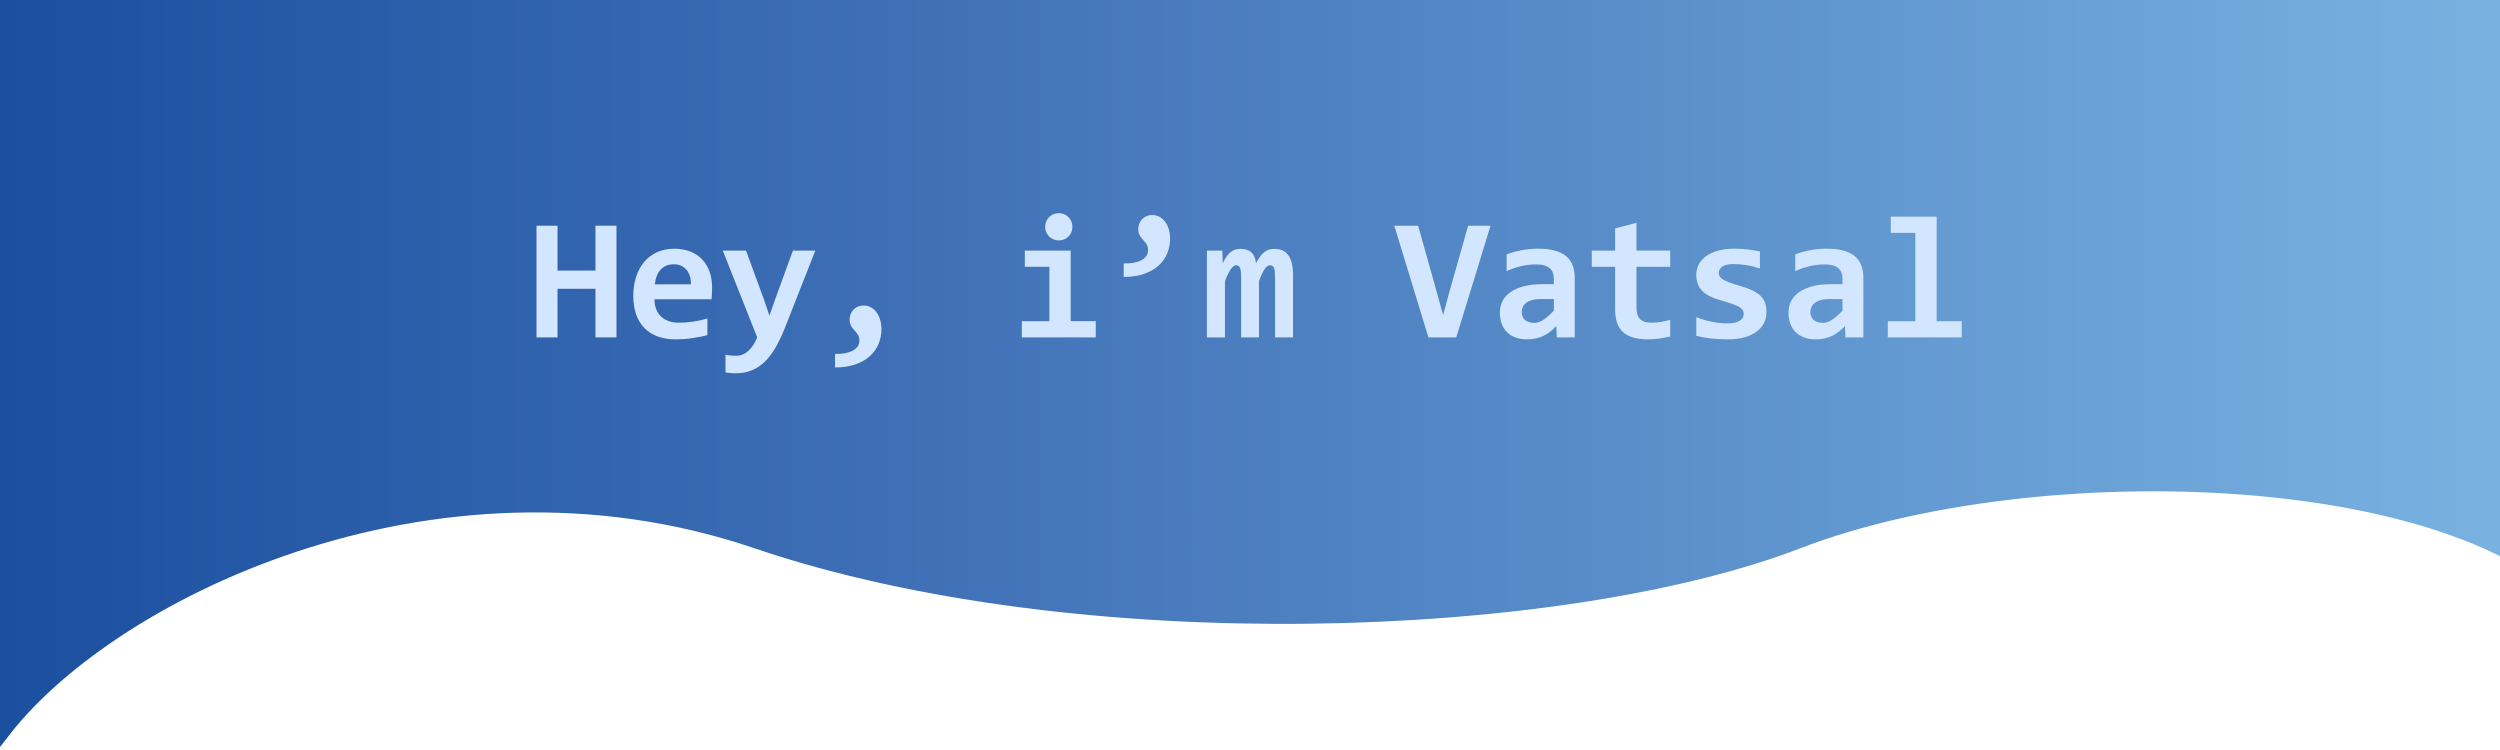 <?xml version="1.0" encoding="utf-8"?>
<!-- Generator: Adobe Illustrator 16.0.0, SVG Export Plug-In . SVG Version: 6.00 Build 0)  -->
<!DOCTYPE svg PUBLIC "-//W3C//DTD SVG 1.1//EN" "http://www.w3.org/Graphics/SVG/1.1/DTD/svg11.dtd">
<svg version="1.1" id="Layer_1" xmlns="http://www.w3.org/2000/svg" xmlns:xlink="http://www.w3.org/1999/xlink" x="0px" y="0px"
	 width="300px" height="90px" viewBox="0 0 300 90" enable-background="new 0 0 300 90" xml:space="preserve">
<g>
	<g>
		<defs>
			<rect id="SVGID_1_" width="300" height="90"/>
		</defs>
		<clipPath id="SVGID_2_">
			<use xlink:href="#SVGID_1_"  overflow="visible"/>
		</clipPath>
		<g clip-path="url(#SVGID_2_)">
			
				<linearGradient id="SVGID_3_" gradientUnits="userSpaceOnUse" x1="141.263" y1="-194.606" x2="466.658" y2="-194.606" gradientTransform="matrix(1 0 0 -1 -156 -155)">
				<stop  offset="0" style="stop-color:#164B9C"/>
				<stop  offset="0.398" style="stop-color:#4172B8"/>
				<stop  offset="1" style="stop-color:#7CB6E3"/>
			</linearGradient>
			<path fill="url(#SVGID_3_)" d="M90.526,65.789C51.79,52.631,12.763,72.369,0.658,88.814l-15.395,19.08V-28.684h320.92
				l4.475,103.815c-13.579-18.631-66.053-20.34-94.605-9.342C187.501,76.787,129.263,78.947,90.526,65.789z"/>
		</g>
	</g>
</g>
<g>
	<path fill="#D2E6FF" d="M71.455,40.488v-5.834h-4.553v5.834H64.38V27.086h2.522v5.383h4.553v-5.383h2.522v13.402H71.455z"/>
	<path fill="#D2E6FF" d="M85.452,34.479c0,0.171-0.005,0.393-0.016,0.667c-0.01,0.273-0.025,0.53-0.046,0.769h-6.85
		c0,0.458,0.07,0.861,0.21,1.21s0.339,0.641,0.595,0.877c0.257,0.235,0.564,0.415,0.923,0.538s0.757,0.185,1.195,0.185
		c0.506,0,1.047-0.039,1.625-0.118c0.577-0.078,1.177-0.207,1.799-0.384v1.989c-0.267,0.075-0.557,0.144-0.872,0.205
		s-0.636,0.116-0.964,0.164c-0.328,0.048-0.66,0.083-0.995,0.108c-0.335,0.023-0.66,0.036-0.974,0.036
		c-0.793,0-1.504-0.113-2.133-0.338c-0.629-0.225-1.162-0.559-1.6-1c-0.438-0.44-0.772-0.986-1.005-1.635
		c-0.233-0.649-0.349-1.401-0.349-2.256c0-0.848,0.116-1.618,0.349-2.312c0.233-0.694,0.561-1.289,0.984-1.784
		c0.423-0.495,0.938-0.878,1.543-1.148s1.28-0.405,2.025-0.405c0.738,0,1.391,0.115,1.958,0.344s1.042,0.548,1.425,0.958
		c0.383,0.41,0.673,0.899,0.872,1.466C85.35,33.182,85.452,33.803,85.452,34.479z M82.909,34.121
		c0.007-0.41-0.044-0.767-0.154-1.072c-0.109-0.304-0.258-0.555-0.446-0.753c-0.188-0.198-0.407-0.345-0.656-0.441
		c-0.25-0.096-0.518-0.144-0.805-0.144c-0.629,0-1.145,0.21-1.548,0.631c-0.403,0.42-0.643,1.013-0.718,1.779H82.909z"/>
	<path fill="#D2E6FF" d="M94.188,39.35c-0.362,0.902-0.74,1.693-1.133,2.374c-0.394,0.68-0.826,1.248-1.297,1.702
		c-0.471,0.454-0.997,0.796-1.574,1.025c-0.578,0.229-1.226,0.344-1.943,0.344c-0.171,0-0.357-0.009-0.559-0.025
		c-0.202-0.018-0.409-0.043-0.621-0.077V42.57c0.082,0.014,0.176,0.029,0.282,0.046c0.106,0.017,0.217,0.03,0.333,0.041
		c0.116,0.01,0.234,0.019,0.354,0.025c0.119,0.007,0.23,0.01,0.333,0.01c0.287,0,0.554-0.055,0.8-0.164
		c0.246-0.109,0.473-0.261,0.682-0.457c0.208-0.194,0.398-0.427,0.569-0.697s0.321-0.565,0.451-0.887L86.733,30.07h2.789
		l2.164,5.906l0.646,1.907l0.636-1.825l2.184-5.988h2.687L94.188,39.35z"/>
	<path fill="#D2E6FF" d="M100.207,42.467c0.41,0.014,0.793-0.01,1.148-0.072s0.665-0.159,0.928-0.292
		c0.263-0.134,0.47-0.303,0.62-0.508c0.15-0.205,0.226-0.448,0.226-0.728c0-0.198-0.029-0.368-0.087-0.507
		c-0.059-0.14-0.132-0.267-0.221-0.38c-0.089-0.112-0.183-0.222-0.282-0.328c-0.099-0.105-0.193-0.218-0.282-0.338
		c-0.089-0.12-0.163-0.257-0.22-0.41c-0.059-0.154-0.087-0.34-0.087-0.559c0-0.212,0.038-0.418,0.113-0.621
		c0.075-0.201,0.185-0.381,0.328-0.538c0.143-0.157,0.319-0.284,0.528-0.379c0.208-0.096,0.446-0.144,0.712-0.144
		c0.335,0,0.636,0.077,0.902,0.231c0.267,0.153,0.492,0.362,0.677,0.625c0.185,0.264,0.325,0.564,0.42,0.902
		c0.096,0.339,0.144,0.692,0.144,1.062c0,0.636-0.116,1.234-0.349,1.794c-0.233,0.56-0.581,1.049-1.046,1.466
		c-0.465,0.417-1.044,0.747-1.738,0.989c-0.694,0.242-1.505,0.364-2.435,0.364L100.207,42.467L100.207,42.467z"/>
	<path fill="#D2E6FF" d="M125.924,32.019h-2.943V30.07h5.505v8.47h3.006v1.948h-8.87V38.54h3.302V32.019z M128.691,27.22
		c0,0.226-0.041,0.438-0.123,0.636c-0.082,0.198-0.195,0.371-0.342,0.518c-0.148,0.147-0.32,0.264-0.52,0.349
		c-0.197,0.086-0.412,0.128-0.645,0.128s-0.449-0.042-0.652-0.128c-0.201-0.085-0.375-0.201-0.521-0.349
		c-0.148-0.146-0.262-0.319-0.344-0.518c-0.082-0.199-0.123-0.41-0.123-0.636c0-0.226,0.041-0.438,0.123-0.636
		s0.195-0.373,0.344-0.523c0.146-0.15,0.32-0.268,0.521-0.354c0.203-0.085,0.42-0.128,0.652-0.128s0.447,0.043,0.645,0.128
		c0.199,0.086,0.371,0.204,0.52,0.354c0.146,0.15,0.26,0.325,0.342,0.523S128.691,26.994,128.691,27.22z"/>
	<path fill="#D2E6FF" d="M134.846,31.608c0.41,0.014,0.792-0.01,1.148-0.072c0.354-0.062,0.664-0.157,0.928-0.287
		c0.263-0.13,0.47-0.297,0.62-0.502s0.226-0.451,0.226-0.738c0-0.198-0.029-0.367-0.087-0.508c-0.059-0.14-0.132-0.267-0.221-0.379
		c-0.089-0.113-0.183-0.222-0.282-0.328c-0.099-0.106-0.193-0.219-0.281-0.339c-0.09-0.119-0.163-0.256-0.221-0.41
		c-0.059-0.153-0.088-0.34-0.088-0.559c0-0.212,0.038-0.418,0.113-0.62c0.075-0.202,0.185-0.381,0.328-0.539
		c0.143-0.158,0.319-0.284,0.528-0.379c0.208-0.096,0.446-0.144,0.712-0.144c0.335,0,0.637,0.079,0.902,0.236
		c0.268,0.157,0.492,0.366,0.678,0.625c0.184,0.26,0.324,0.559,0.42,0.897c0.096,0.338,0.144,0.692,0.144,1.061
		c0,0.636-0.116,1.234-0.349,1.794s-0.581,1.049-1.046,1.466c-0.465,0.417-1.044,0.747-1.738,0.99
		c-0.693,0.243-1.506,0.364-2.435,0.364v-1.629H134.846z"/>
	<path fill="#D2E6FF" d="M153.004,40.488v-7.096c0-0.26-0.007-0.487-0.021-0.682c-0.014-0.195-0.041-0.357-0.082-0.487
		c-0.041-0.13-0.101-0.227-0.18-0.292c-0.078-0.065-0.187-0.098-0.322-0.098c-0.213,0-0.42,0.144-0.625,0.431
		c-0.205,0.287-0.438,0.776-0.697,1.466v6.757h-2.143v-7.096c0-0.26-0.008-0.487-0.021-0.682c-0.014-0.195-0.041-0.357-0.082-0.487
		c-0.041-0.13-0.102-0.227-0.184-0.292s-0.192-0.098-0.328-0.098c-0.179,0-0.377,0.144-0.596,0.431
		c-0.219,0.287-0.461,0.776-0.728,1.466v6.757h-2.163V30.07h1.855l0.041,1.518c0.15-0.308,0.301-0.571,0.451-0.79
		c0.15-0.219,0.311-0.398,0.482-0.539c0.17-0.14,0.354-0.241,0.548-0.302c0.195-0.062,0.415-0.092,0.661-0.092
		c0.581,0,1.024,0.152,1.328,0.456c0.305,0.305,0.477,0.727,0.518,1.267c0.164-0.308,0.327-0.571,0.487-0.79
		c0.161-0.219,0.327-0.398,0.503-0.539c0.174-0.14,0.361-0.241,0.563-0.302c0.203-0.062,0.426-0.092,0.672-0.092
		c0.76,0,1.319,0.265,1.683,0.795c0.362,0.53,0.544,1.314,0.544,2.353v7.475H153.004z"/>
	<path fill="#D2E6FF" d="M174.752,40.488h-3.342l-4.092-13.402h2.861l2.266,8.07l0.729,2.646l0.758-2.799l2.246-7.916h2.688
		L174.752,40.488z"/>
	<path fill="#D2E6FF" d="M186.822,40.488l-0.063-1.364c-0.219,0.232-0.447,0.446-0.687,0.641c-0.24,0.194-0.503,0.364-0.79,0.507
		s-0.6,0.254-0.938,0.333c-0.339,0.078-0.709,0.118-1.113,0.118c-0.532,0-1.002-0.079-1.404-0.236
		c-0.403-0.157-0.741-0.376-1.016-0.656c-0.273-0.28-0.479-0.619-0.619-1.015c-0.141-0.396-0.211-0.834-0.211-1.313
		c0-0.492,0.104-0.947,0.313-1.364c0.208-0.417,0.525-0.776,0.953-1.077s0.961-0.537,1.6-0.708c0.641-0.171,1.391-0.256,2.252-0.256
		h1.362v-0.625c0-0.267-0.037-0.508-0.112-0.723c-0.074-0.216-0.195-0.398-0.363-0.549c-0.168-0.15-0.385-0.267-0.65-0.349
		c-0.268-0.082-0.596-0.123-0.984-0.123c-0.614,0-1.223,0.07-1.819,0.21c-0.599,0.141-1.179,0.337-1.738,0.59v-2
		c0.499-0.198,1.075-0.362,1.728-0.492c0.653-0.13,1.332-0.195,2.037-0.195c0.771,0,1.436,0.074,1.987,0.221
		c0.556,0.147,1.011,0.367,1.369,0.661s0.624,0.661,0.795,1.103c0.171,0.44,0.256,0.955,0.256,1.543v7.116h-2.144V40.488z
		 M186.463,35.884h-1.527c-0.424,0-0.783,0.041-1.076,0.123c-0.295,0.082-0.532,0.195-0.719,0.338
		c-0.184,0.144-0.318,0.31-0.404,0.497c-0.086,0.188-0.129,0.388-0.129,0.6c0,0.424,0.138,0.747,0.41,0.969
		c0.273,0.222,0.646,0.333,1.119,0.333c0.348,0,0.711-0.126,1.086-0.379c0.377-0.253,0.789-0.615,1.24-1.087V35.884L186.463,35.884z
		"/>
	<path fill="#D2E6FF" d="M200.428,40.386c-0.451,0.104-0.904,0.185-1.363,0.246c-0.457,0.061-0.893,0.092-1.303,0.092
		c-0.684,0-1.271-0.072-1.769-0.215c-0.495-0.144-0.905-0.362-1.229-0.656s-0.563-0.668-0.719-1.123
		c-0.152-0.454-0.23-0.996-0.23-1.625v-5.086h-2.799V30.07h2.799v-2.666l2.563-0.667v3.333h4.05v1.948h-4.05v4.901
		c0,0.595,0.138,1.044,0.41,1.349s0.731,0.456,1.374,0.456c0.41,0,0.811-0.034,1.199-0.103c0.391-0.068,0.744-0.147,1.065-0.236
		L200.428,40.386L200.428,40.386z"/>
	<path fill="#D2E6FF" d="M211.975,37.422c0,0.595-0.131,1.102-0.395,1.523c-0.264,0.42-0.611,0.762-1.046,1.025
		c-0.435,0.263-0.927,0.455-1.478,0.574c-0.55,0.119-1.111,0.179-1.687,0.179c-0.767,0-1.456-0.036-2.071-0.108
		c-0.615-0.071-1.195-0.176-1.742-0.313v-2.256c0.643,0.267,1.282,0.46,1.922,0.579c0.64,0.12,1.242,0.18,1.811,0.18
		c0.656,0,1.146-0.104,1.473-0.313c0.323-0.208,0.486-0.48,0.486-0.815c0-0.157-0.035-0.301-0.104-0.431
		c-0.069-0.13-0.196-0.254-0.385-0.374c-0.188-0.12-0.453-0.243-0.795-0.369s-0.79-0.269-1.343-0.426
		c-0.515-0.144-0.963-0.306-1.349-0.487c-0.387-0.181-0.707-0.395-0.959-0.641c-0.254-0.246-0.442-0.531-0.569-0.856
		c-0.126-0.324-0.188-0.706-0.188-1.143c0-0.424,0.096-0.824,0.286-1.2c0.191-0.376,0.478-0.706,0.856-0.989
		c0.379-0.284,0.853-0.508,1.42-0.672c0.566-0.164,1.23-0.246,1.988-0.246c0.656,0,1.238,0.034,1.744,0.103
		c0.506,0.069,0.953,0.144,1.342,0.226v2.041c-0.594-0.191-1.152-0.326-1.676-0.405c-0.522-0.079-1.041-0.118-1.554-0.118
		s-0.925,0.092-1.235,0.277c-0.312,0.185-0.467,0.441-0.467,0.769c0,0.157,0.031,0.297,0.092,0.42
		c0.063,0.123,0.185,0.243,0.364,0.359c0.183,0.116,0.435,0.238,0.759,0.364c0.325,0.126,0.754,0.265,1.287,0.415
		c0.603,0.171,1.107,0.354,1.519,0.549c0.409,0.194,0.739,0.415,0.989,0.661s0.429,0.526,0.537,0.841
		C211.918,36.66,211.975,37.019,211.975,37.422z"/>
	<path fill="#D2E6FF" d="M221.459,40.488l-0.063-1.364c-0.219,0.232-0.447,0.446-0.687,0.641c-0.239,0.194-0.503,0.364-0.79,0.507
		s-0.6,0.254-0.938,0.333c-0.338,0.078-0.709,0.118-1.112,0.118c-0.533,0-1.002-0.079-1.405-0.236
		c-0.402-0.157-0.74-0.376-1.015-0.656c-0.274-0.28-0.479-0.619-0.62-1.015s-0.211-0.834-0.211-1.313
		c0-0.492,0.104-0.947,0.313-1.364s0.526-0.776,0.953-1.077c0.428-0.301,0.961-0.537,1.6-0.708c0.641-0.171,1.391-0.256,2.252-0.256
		h1.363v-0.625c0-0.267-0.037-0.508-0.113-0.723c-0.074-0.216-0.195-0.398-0.363-0.549c-0.167-0.15-0.385-0.267-0.65-0.349
		c-0.268-0.082-0.596-0.123-0.983-0.123c-0.615,0-1.224,0.07-1.82,0.21c-0.599,0.141-1.178,0.337-1.737,0.59v-2
		c0.498-0.198,1.074-0.362,1.728-0.492s1.331-0.195,2.036-0.195c0.771,0,1.436,0.074,1.988,0.221
		c0.555,0.147,1.01,0.367,1.369,0.661c0.358,0.294,0.623,0.661,0.795,1.103c0.17,0.44,0.256,0.955,0.256,1.543v7.116h-2.145V40.488z
		 M221.1,35.884h-1.526c-0.425,0-0.783,0.041-1.076,0.123c-0.295,0.082-0.533,0.195-0.72,0.338c-0.184,0.144-0.318,0.31-0.403,0.497
		c-0.086,0.188-0.129,0.388-0.129,0.6c0,0.424,0.137,0.747,0.409,0.969c0.273,0.222,0.646,0.333,1.119,0.333
		c0.349,0,0.711-0.126,1.086-0.379c0.377-0.253,0.789-0.615,1.24-1.087V35.884L221.1,35.884z"/>
	<path fill="#D2E6FF" d="M229.838,27.948h-2.943V26h5.506v12.54h3.006v1.948h-8.87V38.54h3.303L229.838,27.948L229.838,27.948z"/>
</g>
</svg>
